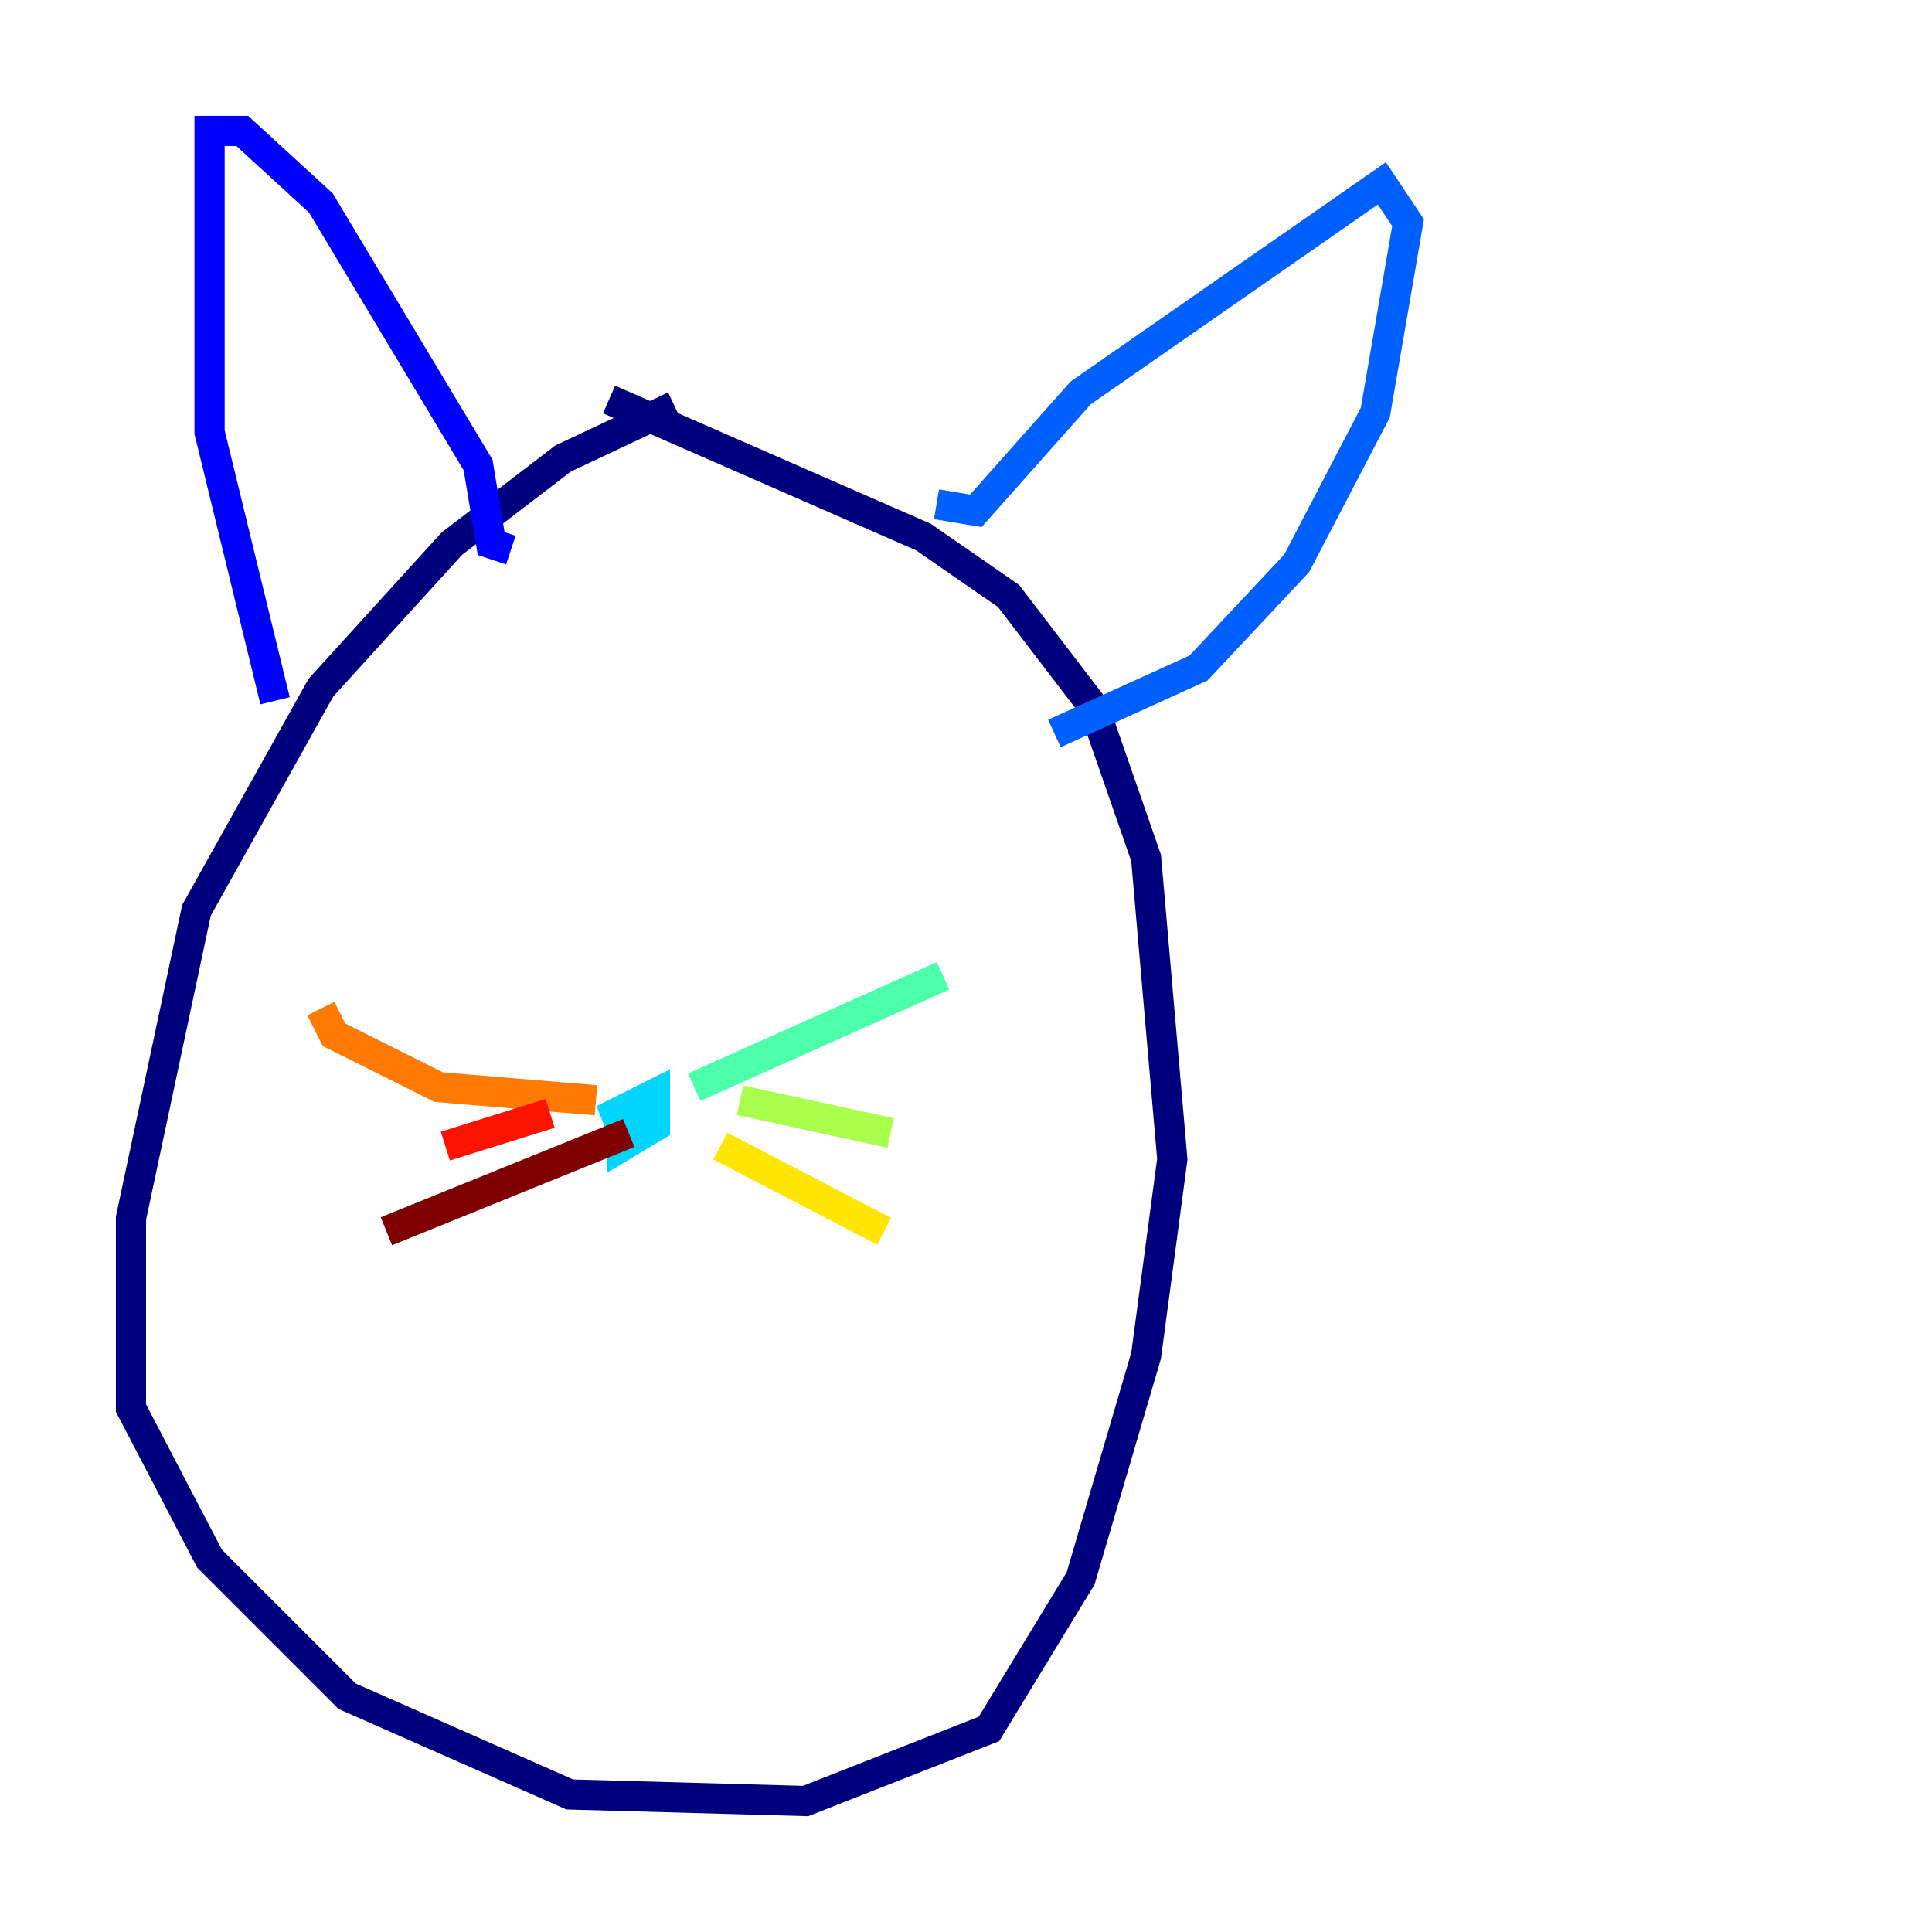 <?xml version="1.0" encoding="utf-8" ?>
<svg baseProfile="tiny" height="128" version="1.2" viewBox="0,0,128,128" width="128" xmlns="http://www.w3.org/2000/svg" xmlns:ev="http://www.w3.org/2001/xml-events" xmlns:xlink="http://www.w3.org/1999/xlink"><defs /><polyline fill="none" points="44.691,26.902 37.315,30.373 29.939,36.014 21.261,45.559 13.017,60.312 8.678,80.705 8.678,93.288 13.885,103.268 22.997,112.38 37.749,118.888 53.37,119.322 65.519,114.549 71.593,104.57 75.932,89.817 77.668,76.8 75.932,56.841 72.461,46.861 66.82,39.485 61.18,35.58 40.352,26.468" stroke="#00007f" stroke-width="2" /><polyline fill="none" points="18.224,46.427 13.885,28.637 13.885,8.678 16.054,8.678 21.261,13.451 31.675,30.807 32.542,36.014 33.844,36.447" stroke="#0000fe" stroke-width="2" /><polyline fill="none" points="62.047,33.41 64.651,33.844 71.593,26.034 91.552,12.149 93.288,14.752 91.119,27.336 85.912,37.315 79.403,44.258 69.858,48.597" stroke="#0060ff" stroke-width="2" /><polyline fill="none" points="41.22,73.763 41.654,75.932 40.786,73.763 43.39,72.461 43.39,74.63 41.22,75.932 41.22,74.197" stroke="#00d4ff" stroke-width="2" /><polyline fill="none" points="45.993,72.027 62.481,64.651" stroke="#4cffaa" stroke-width="2" /><polyline fill="none" points="49.031,72.895 59.01,75.064" stroke="#aaff4c" stroke-width="2" /><polyline fill="none" points="47.729,75.932 58.576,81.573" stroke="#ffe500" stroke-width="2" /><polyline fill="none" points="39.485,72.895 29.071,72.027 22.129,68.556 21.261,66.82" stroke="#ff7a00" stroke-width="2" /><polyline fill="none" points="36.447,73.763 29.505,75.932" stroke="#fe1200" stroke-width="2" /><polyline fill="none" points="41.654,75.064 25.6,81.573" stroke="#7f0000" stroke-width="2" /></svg>